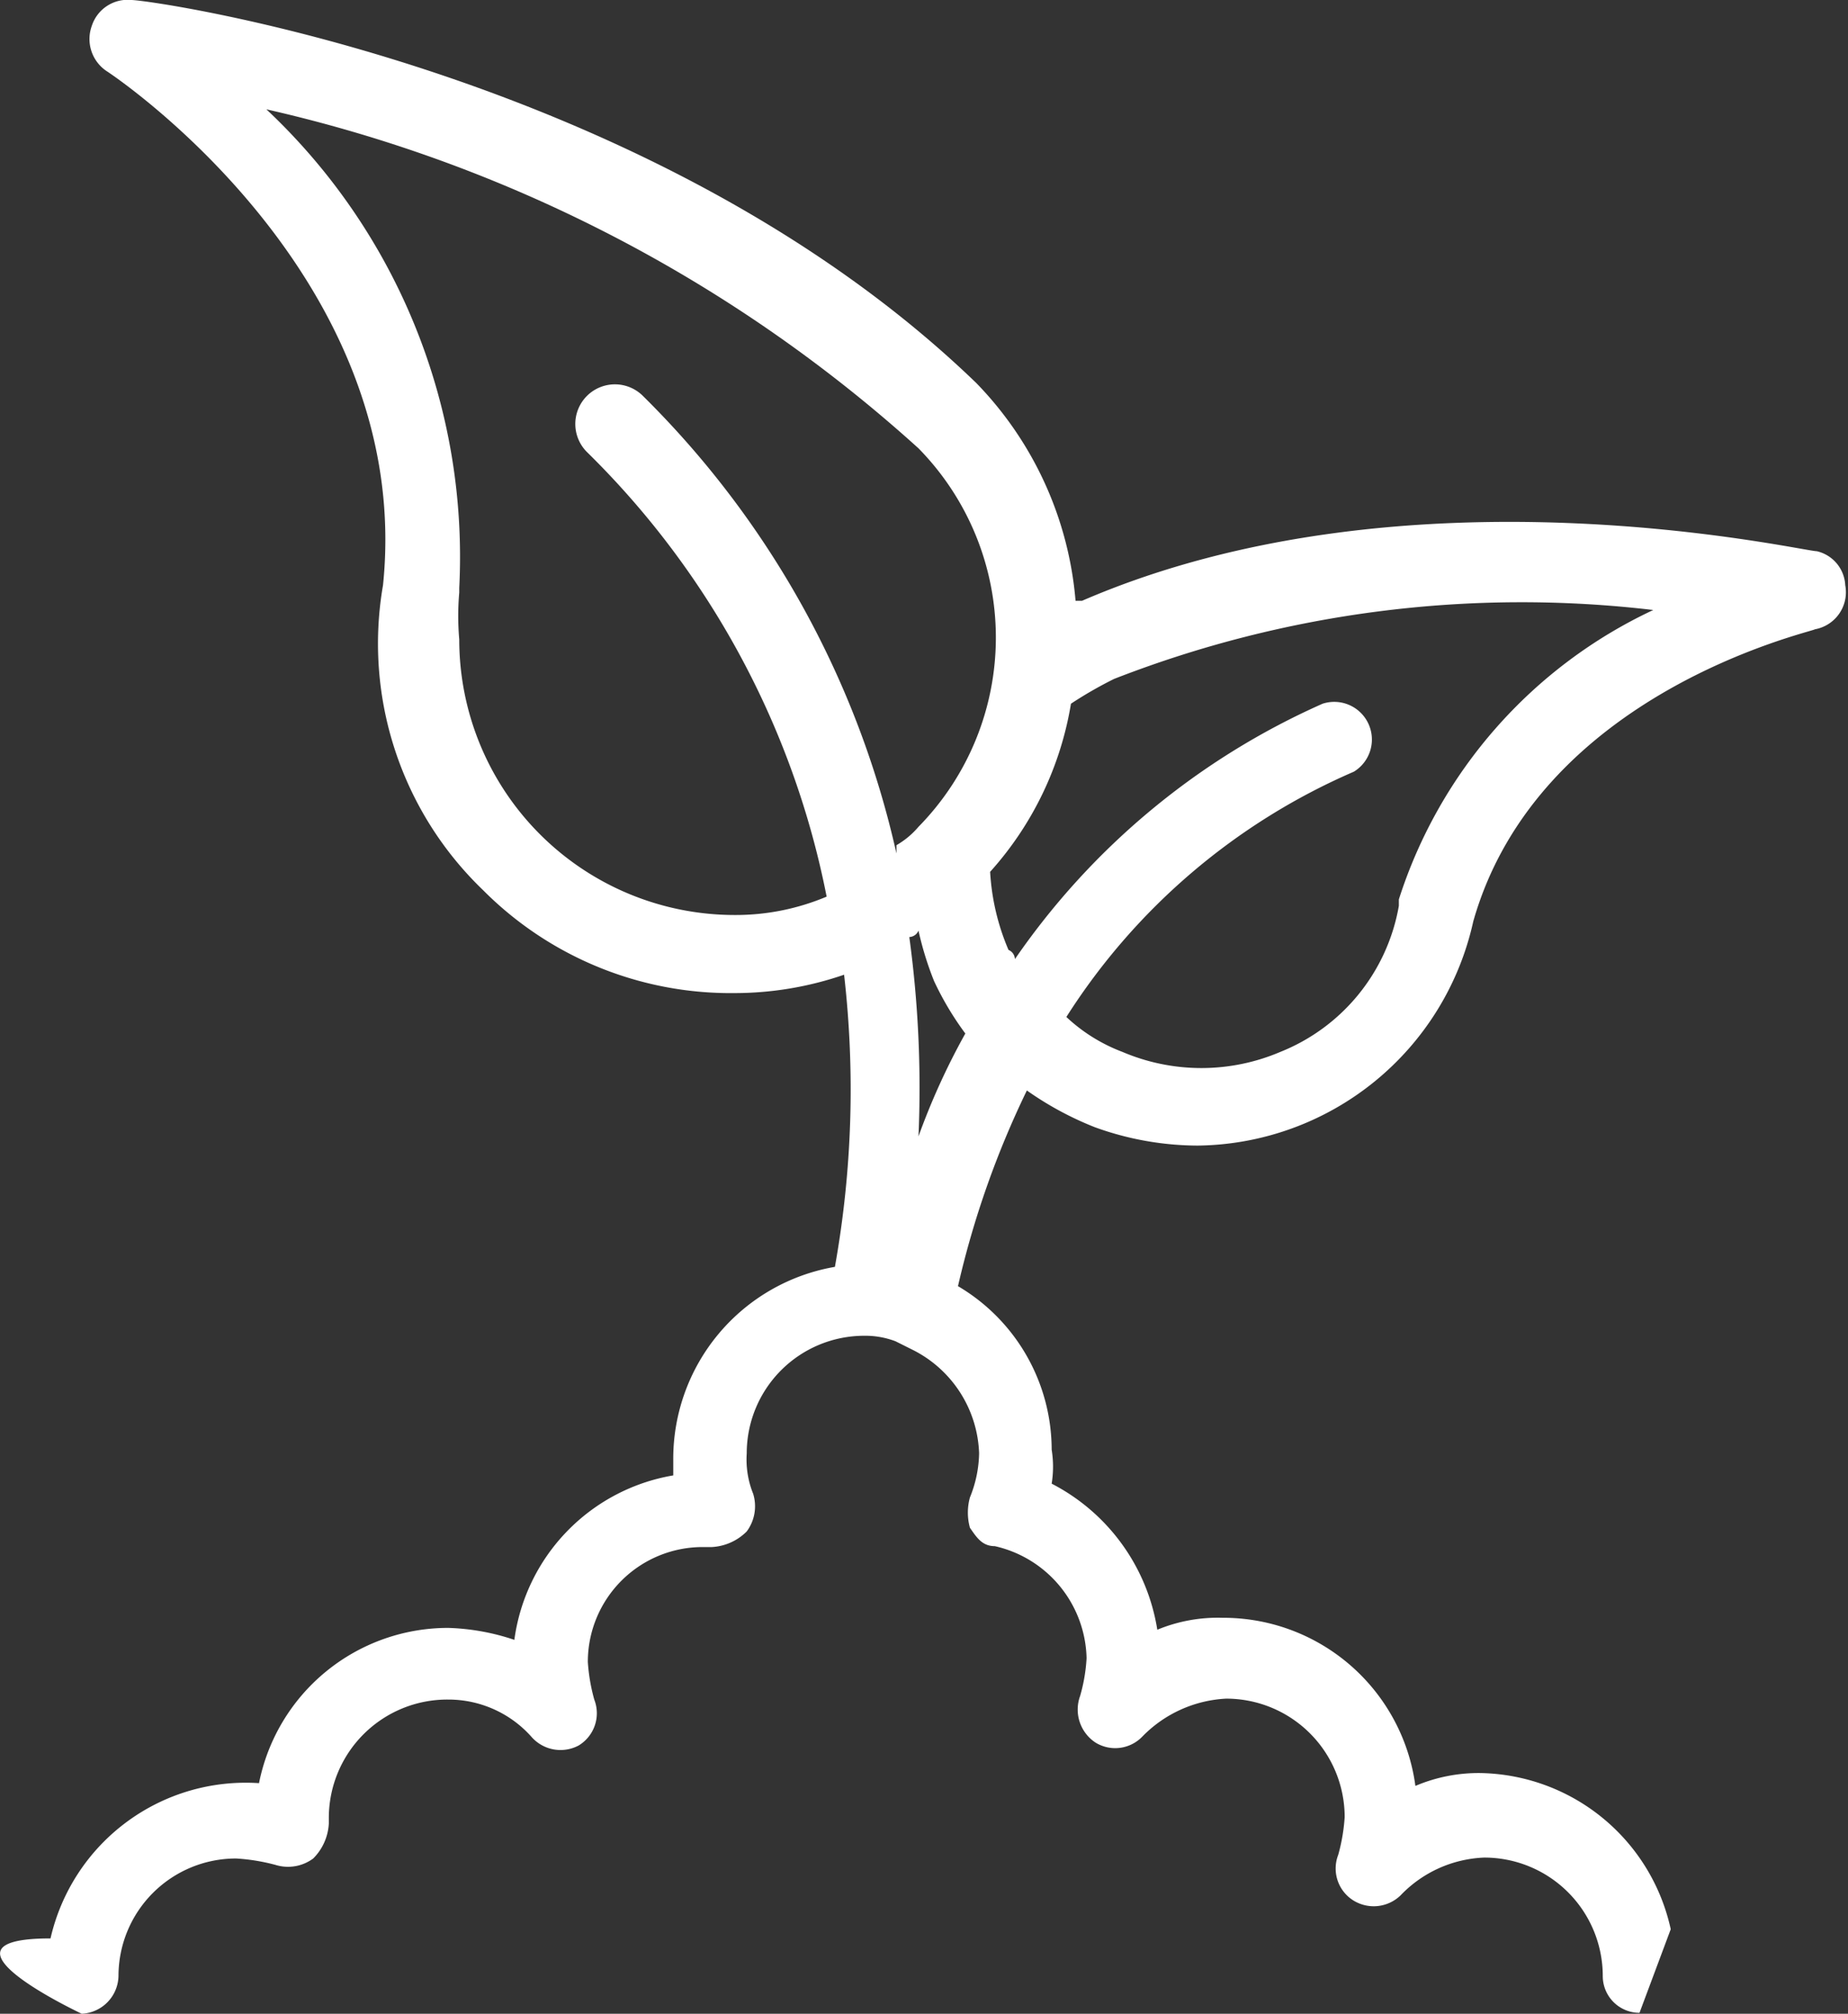 <svg id="Layer_1" data-name="Layer 1" xmlns="http://www.w3.org/2000/svg" viewBox="0 0 20.12 21.92"><rect x="0" y="0" width="20.12" height="21.92" fill="#333333" stroke="none"/><defs><style>.cls-1{fill:#fff;}</style></defs><path class="cls-1" d="M18.19,21a2.16,2.16,0,0,0-2.07-1.7,1.76,1.76,0,0,0-.71.14,2.11,2.11,0,0,0-2.1-1.83,1.72,1.72,0,0,0-.71.13,2.17,2.17,0,0,0-1.15-1.59,1.16,1.16,0,0,0,0-.37A2.07,2.07,0,0,0,10.43,14a10,10,0,0,1,.75-2.13,3.53,3.53,0,0,0,.74.4,3.31,3.31,0,0,0,1.12.2,3.11,3.11,0,0,0,3-2.44h0c.71-2.5,3.69-3.15,3.72-3.18a.41.41,0,0,0,.33-.48A.4.4,0,0,0,19.78,6c-.17,0-4.44-1-8,.54,0,0,0,0-.07,0a3.86,3.86,0,0,0-1.08-2.37C7.12.78,1.66,0,1.43,0A.41.41,0,0,0,1,.28a.42.42,0,0,0,.17.5s3.35,2.2,3,5.59v0A3.72,3.72,0,0,0,5.26,9.69,3.8,3.8,0,0,0,8,10.81a3.67,3.67,0,0,0,1.19-.2,10.94,10.94,0,0,1-.1,3.18,2.12,2.12,0,0,0-1.76,2.1v.17A2.1,2.1,0,0,0,5.6,17.85a2.48,2.48,0,0,0-.72-.13,2.1,2.1,0,0,0-2.06,1.69A2.18,2.18,0,0,0,.55,21.1c-1.41,0,.34.82.34.82a.42.42,0,0,0,.4-.41,1.28,1.28,0,0,1,1.28-1.28h0A2.13,2.13,0,0,1,3,20.3a.46.46,0,0,0,.41-.07.58.58,0,0,0,.17-.38v-.06A1.29,1.29,0,0,1,4.88,18.5h0a1.21,1.21,0,0,1,.91.41A.42.42,0,0,0,6.3,19a.41.41,0,0,0,.17-.5,2,2,0,0,1-.07-.41,1.25,1.25,0,0,1,1.26-1.25h.09a.58.58,0,0,0,.38-.17.46.46,0,0,0,.07-.41,1,1,0,0,1-.07-.44,1.28,1.28,0,0,1,1.28-1.28h0a.93.93,0,0,1,.34.06l.2.1h0a1.31,1.31,0,0,1,.71,1.12,1.33,1.33,0,0,1-.1.48.62.62,0,0,0,0,.33c.07.1.13.2.27.2a1.28,1.28,0,0,1,1,1.22,1.85,1.85,0,0,1-.07.41.43.43,0,0,0,.17.51.41.41,0,0,0,.51-.07,1.37,1.37,0,0,1,.91-.41,1.29,1.29,0,0,1,1.29,1.29h0a2,2,0,0,1-.07.41.41.41,0,0,0,.17.5.42.42,0,0,0,.51-.06,1.33,1.33,0,0,1,.91-.41,1.29,1.29,0,0,1,1.29,1.29h0a.4.4,0,0,0,.4.4ZM12.13,7.39A12.21,12.21,0,0,1,18,6.64a5.24,5.24,0,0,0-2.77,3.15s0,0,0,.07a2.1,2.1,0,0,1-1.29,1.59,2.19,2.19,0,0,1-1.72,0,1.84,1.84,0,0,1-.61-.38A7,7,0,0,1,14.74,8.4a.41.41,0,0,0-.34-.74h0a8,8,0,0,0-3.35,2.78s0-.07-.07-.1a2.51,2.51,0,0,1-.2-.85,3.61,3.61,0,0,0,.88-1.83A4.39,4.39,0,0,1,12.13,7.39ZM9.76,9.29A10.1,10.1,0,0,0,7,4.31a.43.43,0,0,0-.61.61A9.29,9.29,0,0,1,9,9.76a2.55,2.55,0,0,1-1,.2,3,3,0,0,1-3-3,2.94,2.94,0,0,1,0-.51V6.4a6.68,6.68,0,0,0-2.1-5.21A15.78,15.78,0,0,1,10,4.88,2.94,2.94,0,0,1,10,9l0,0a.91.91,0,0,1-.24.2ZM10,12.37a12.14,12.14,0,0,0-.1-2.17s.07,0,.1-.07a3.5,3.5,0,0,0,.17.55,3.3,3.3,0,0,0,.34.57A7.54,7.54,0,0,0,10,12.37Z" transform="translate(0 0)"/></svg>